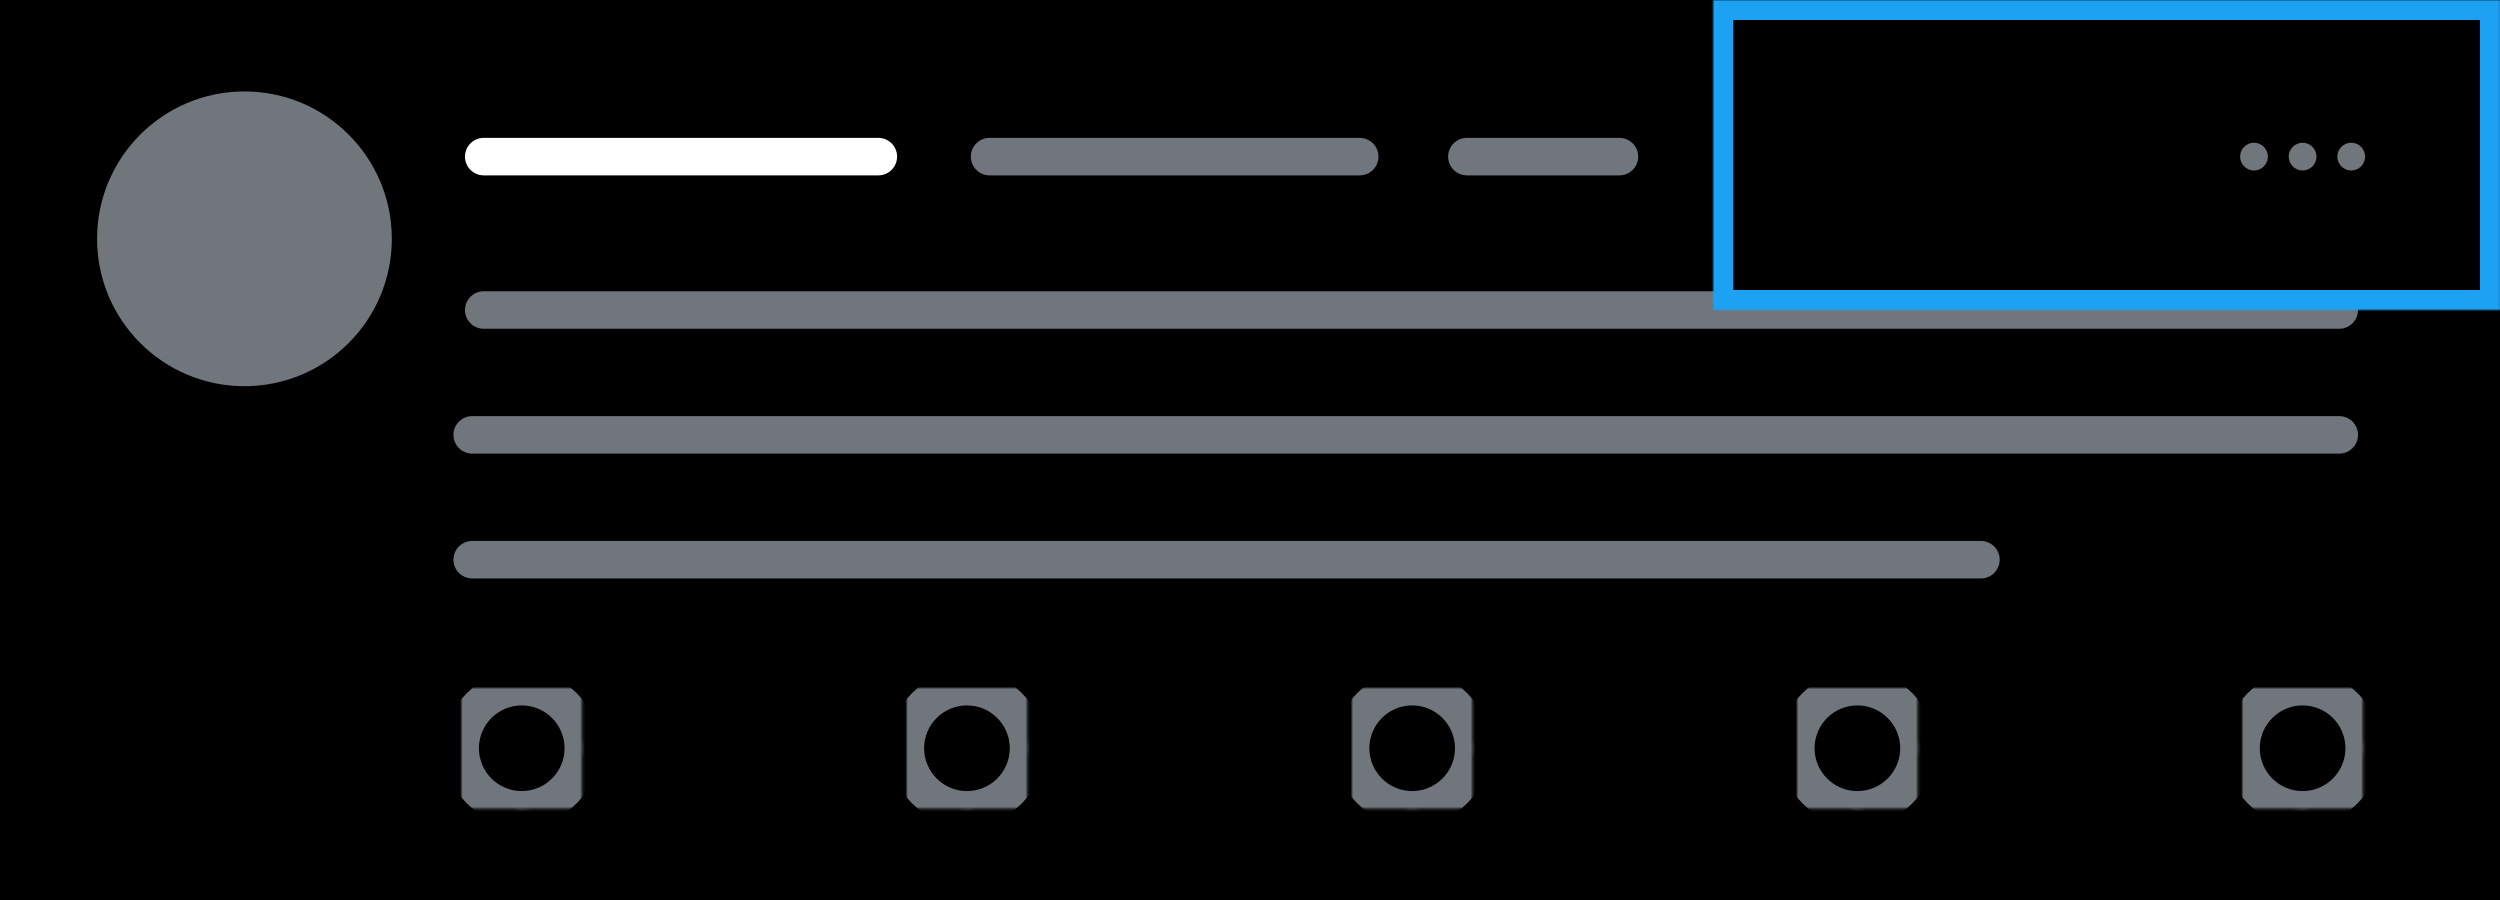 <?xml version="1.0" encoding="UTF-8" standalone="no"?>
<!DOCTYPE svg PUBLIC "-//W3C//DTD SVG 1.1//EN" "http://www.w3.org/Graphics/SVG/1.1/DTD/svg11.dtd">
<!-- Created with Vectornator (http://vectornator.io/) -->
<svg height="100%" stroke-miterlimit="10" style="fill-rule:nonzero;clip-rule:evenodd;stroke-linecap:round;stroke-linejoin:round;" version="1.1" viewBox="0 0 1000 360" width="100%" xml:space="preserve" xmlns="http://www.w3.org/2000/svg" xmlns:xlink="http://www.w3.org/1999/xlink">
<defs>
<path d="M896.918 299.297C896.918 285.974 907.719 275.173 921.042 275.173C934.365 275.173 945.166 285.974 945.166 299.297C945.166 312.621 934.365 323.421 921.042 323.421C907.719 323.421 896.918 312.621 896.918 299.297Z" id="Fill"/>
<path d="M718.831 299.297C718.831 285.974 729.631 275.173 742.955 275.173C756.278 275.173 767.079 285.974 767.079 299.297C767.079 312.621 756.278 323.421 742.955 323.421C729.631 323.421 718.831 312.621 718.831 299.297Z" id="Fill_2"/>
<path d="M540.743 299.297C540.743 285.974 551.544 275.173 564.867 275.173C578.191 275.173 588.991 285.974 588.991 299.297C588.991 312.621 578.191 323.421 564.867 323.421C551.544 323.421 540.743 312.621 540.743 299.297Z" id="Fill_3"/>
<path d="M362.656 299.297C362.656 285.974 373.457 275.173 386.78 275.173C400.103 275.173 410.904 285.974 410.904 299.297C410.904 312.621 400.103 323.421 386.78 323.421C373.457 323.421 362.656 312.621 362.656 299.297Z" id="Fill_4"/>
<path d="M184.568 299.297C184.568 285.974 195.369 275.173 208.693 275.173C222.016 275.173 232.817 285.974 232.817 299.297C232.817 312.621 222.016 323.421 208.693 323.421C195.369 323.421 184.568 312.621 184.568 299.297Z" id="Fill_5"/>
<path d="M685.297 4.07603e-15L1000 4.07603e-15L1000 124.005L685.297 124.005L685.297 4.07603e-15Z" id="Fill_6"/>
</defs>
<path d="M0 0L1000 0L1000 360L0 360L0 0Z" fill="#000000" fill-rule="nonzero" opacity="1" stroke="none"/>
<g id="レイヤー-1">
<path d="M38.829 95.527C38.829 62.971 65.221 36.578 97.778 36.578C130.334 36.578 156.726 62.971 156.726 95.527C156.726 128.084 130.334 154.476 97.778 154.476C65.221 154.476 38.829 128.084 38.829 95.527Z" fill="#71767c" fill-rule="nonzero" opacity="1" stroke="none"/>
<path d="M193.491 62.647L351.338 62.647" fill="none" opacity="1" stroke="#ffffff" stroke-linecap="round" stroke-linejoin="round" stroke-width="15"/>
<path d="M193.491 124.005L935.705 124.005" fill="none" opacity="1" stroke="#71767c" stroke-linecap="round" stroke-linejoin="round" stroke-width="15"/>
<path d="M188.877 173.941L935.705 173.941" fill="none" opacity="1" stroke="#71767c" stroke-linecap="round" stroke-linejoin="round" stroke-width="15"/>
<path d="M188.877 223.877L792.377 223.877" fill="none" opacity="1" stroke="#71767c" stroke-linecap="round" stroke-linejoin="round" stroke-width="15"/>
<path d="M395.833 62.647L543.885 62.647" fill="#71767c" fill-rule="nonzero" opacity="1" stroke="#71767c" stroke-linecap="round" stroke-linejoin="round" stroke-width="15"/>
<path d="M586.748 62.647L647.778 62.647" fill="#71767c" fill-rule="nonzero" opacity="1" stroke="#71767c" stroke-linecap="round" stroke-linejoin="round" stroke-width="15"/>
<path d="M896.042 62.647C896.042 59.591 898.542 57.091 901.598 57.091C904.653 57.091 907.153 59.591 907.153 62.647C907.153 65.702 904.653 68.202 901.598 68.202C898.542 68.202 896.042 65.702 896.042 62.647ZM921.042 68.202C924.098 68.202 926.598 65.702 926.598 62.647C926.598 59.591 924.098 57.091 921.042 57.091C917.987 57.091 915.487 59.591 915.487 62.647C915.487 65.702 917.987 68.202 921.042 68.202ZM940.487 68.202C943.542 68.202 946.042 65.702 946.042 62.647C946.042 59.591 943.542 57.091 940.487 57.091C937.431 57.091 934.931 59.591 934.931 62.647C934.931 65.702 937.431 68.202 940.487 68.202Z" fill="#71767c" fill-rule="nonzero" opacity="1" stroke="none"/>
<g opacity="1">
<mask height="48.248" id="StrokeMask" maskUnits="userSpaceOnUse" width="48.248" x="896.918" y="275.173">
<rect fill="#000000" height="48.248" stroke="none" width="48.248" x="896.918" y="275.173"/>
<use fill="#ffffff" fill-rule="evenodd" stroke="none" xlink:href="#Fill"/>
</mask>
<use fill="none" mask="url(#StrokeMask)" stroke="#71767c" stroke-linecap="butt" stroke-linejoin="round" stroke-width="14" xlink:href="#Fill"/>
</g>
<g opacity="1">
<mask height="48.248" id="StrokeMask_2" maskUnits="userSpaceOnUse" width="48.248" x="718.831" y="275.173">
<rect fill="#000000" height="48.248" stroke="none" width="48.248" x="718.831" y="275.173"/>
<use fill="#ffffff" fill-rule="evenodd" stroke="none" xlink:href="#Fill_2"/>
</mask>
<use fill="none" mask="url(#StrokeMask_2)" stroke="#71767c" stroke-linecap="butt" stroke-linejoin="round" stroke-width="14" xlink:href="#Fill_2"/>
</g>
<g opacity="1">
<mask height="48.248" id="StrokeMask_3" maskUnits="userSpaceOnUse" width="48.248" x="540.743" y="275.173">
<rect fill="#000000" height="48.248" stroke="none" width="48.248" x="540.743" y="275.173"/>
<use fill="#ffffff" fill-rule="evenodd" stroke="none" xlink:href="#Fill_3"/>
</mask>
<use fill="none" mask="url(#StrokeMask_3)" stroke="#71767c" stroke-linecap="butt" stroke-linejoin="round" stroke-width="14" xlink:href="#Fill_3"/>
</g>
<g opacity="1">
<mask height="48.248" id="StrokeMask_4" maskUnits="userSpaceOnUse" width="48.248" x="362.656" y="275.173">
<rect fill="#000000" height="48.248" stroke="none" width="48.248" x="362.656" y="275.173"/>
<use fill="#ffffff" fill-rule="evenodd" stroke="none" xlink:href="#Fill_4"/>
</mask>
<use fill="none" mask="url(#StrokeMask_4)" stroke="#71767c" stroke-linecap="butt" stroke-linejoin="round" stroke-width="14" xlink:href="#Fill_4"/>
</g>
<g opacity="1">
<mask height="48.248" id="StrokeMask_5" maskUnits="userSpaceOnUse" width="48.248" x="184.568" y="275.173">
<rect fill="#000000" height="48.248" stroke="none" width="48.248" x="184.568" y="275.173"/>
<use fill="#ffffff" fill-rule="evenodd" stroke="none" xlink:href="#Fill_5"/>
</mask>
<use fill="none" mask="url(#StrokeMask_5)" stroke="#71767c" stroke-linecap="butt" stroke-linejoin="round" stroke-width="14" xlink:href="#Fill_5"/>
</g>
</g>
<g id="レイヤー-2"/>
<clipPath id="ArtboardFrame">
<rect height="360" width="1000" x="0" y="0"/>
</clipPath>
<g clip-path="url(#ArtboardFrame)" id="レイヤー-3">
<g opacity="1">
<mask height="124.005" id="StrokeMask_6" maskUnits="userSpaceOnUse" width="314.703" x="685.297" y="4.07603e-15">
<rect fill="#000000" height="124.005" stroke="none" width="314.703" x="685.297" y="4.07603e-15"/>
<use fill="#ffffff" fill-rule="evenodd" stroke="none" xlink:href="#Fill_6"/>
</mask>
<use fill="none" mask="url(#StrokeMask_6)" stroke="#1da1f2" stroke-linecap="butt" stroke-linejoin="round" stroke-width="16" xlink:href="#Fill_6"/>
</g>
</g>
</svg>